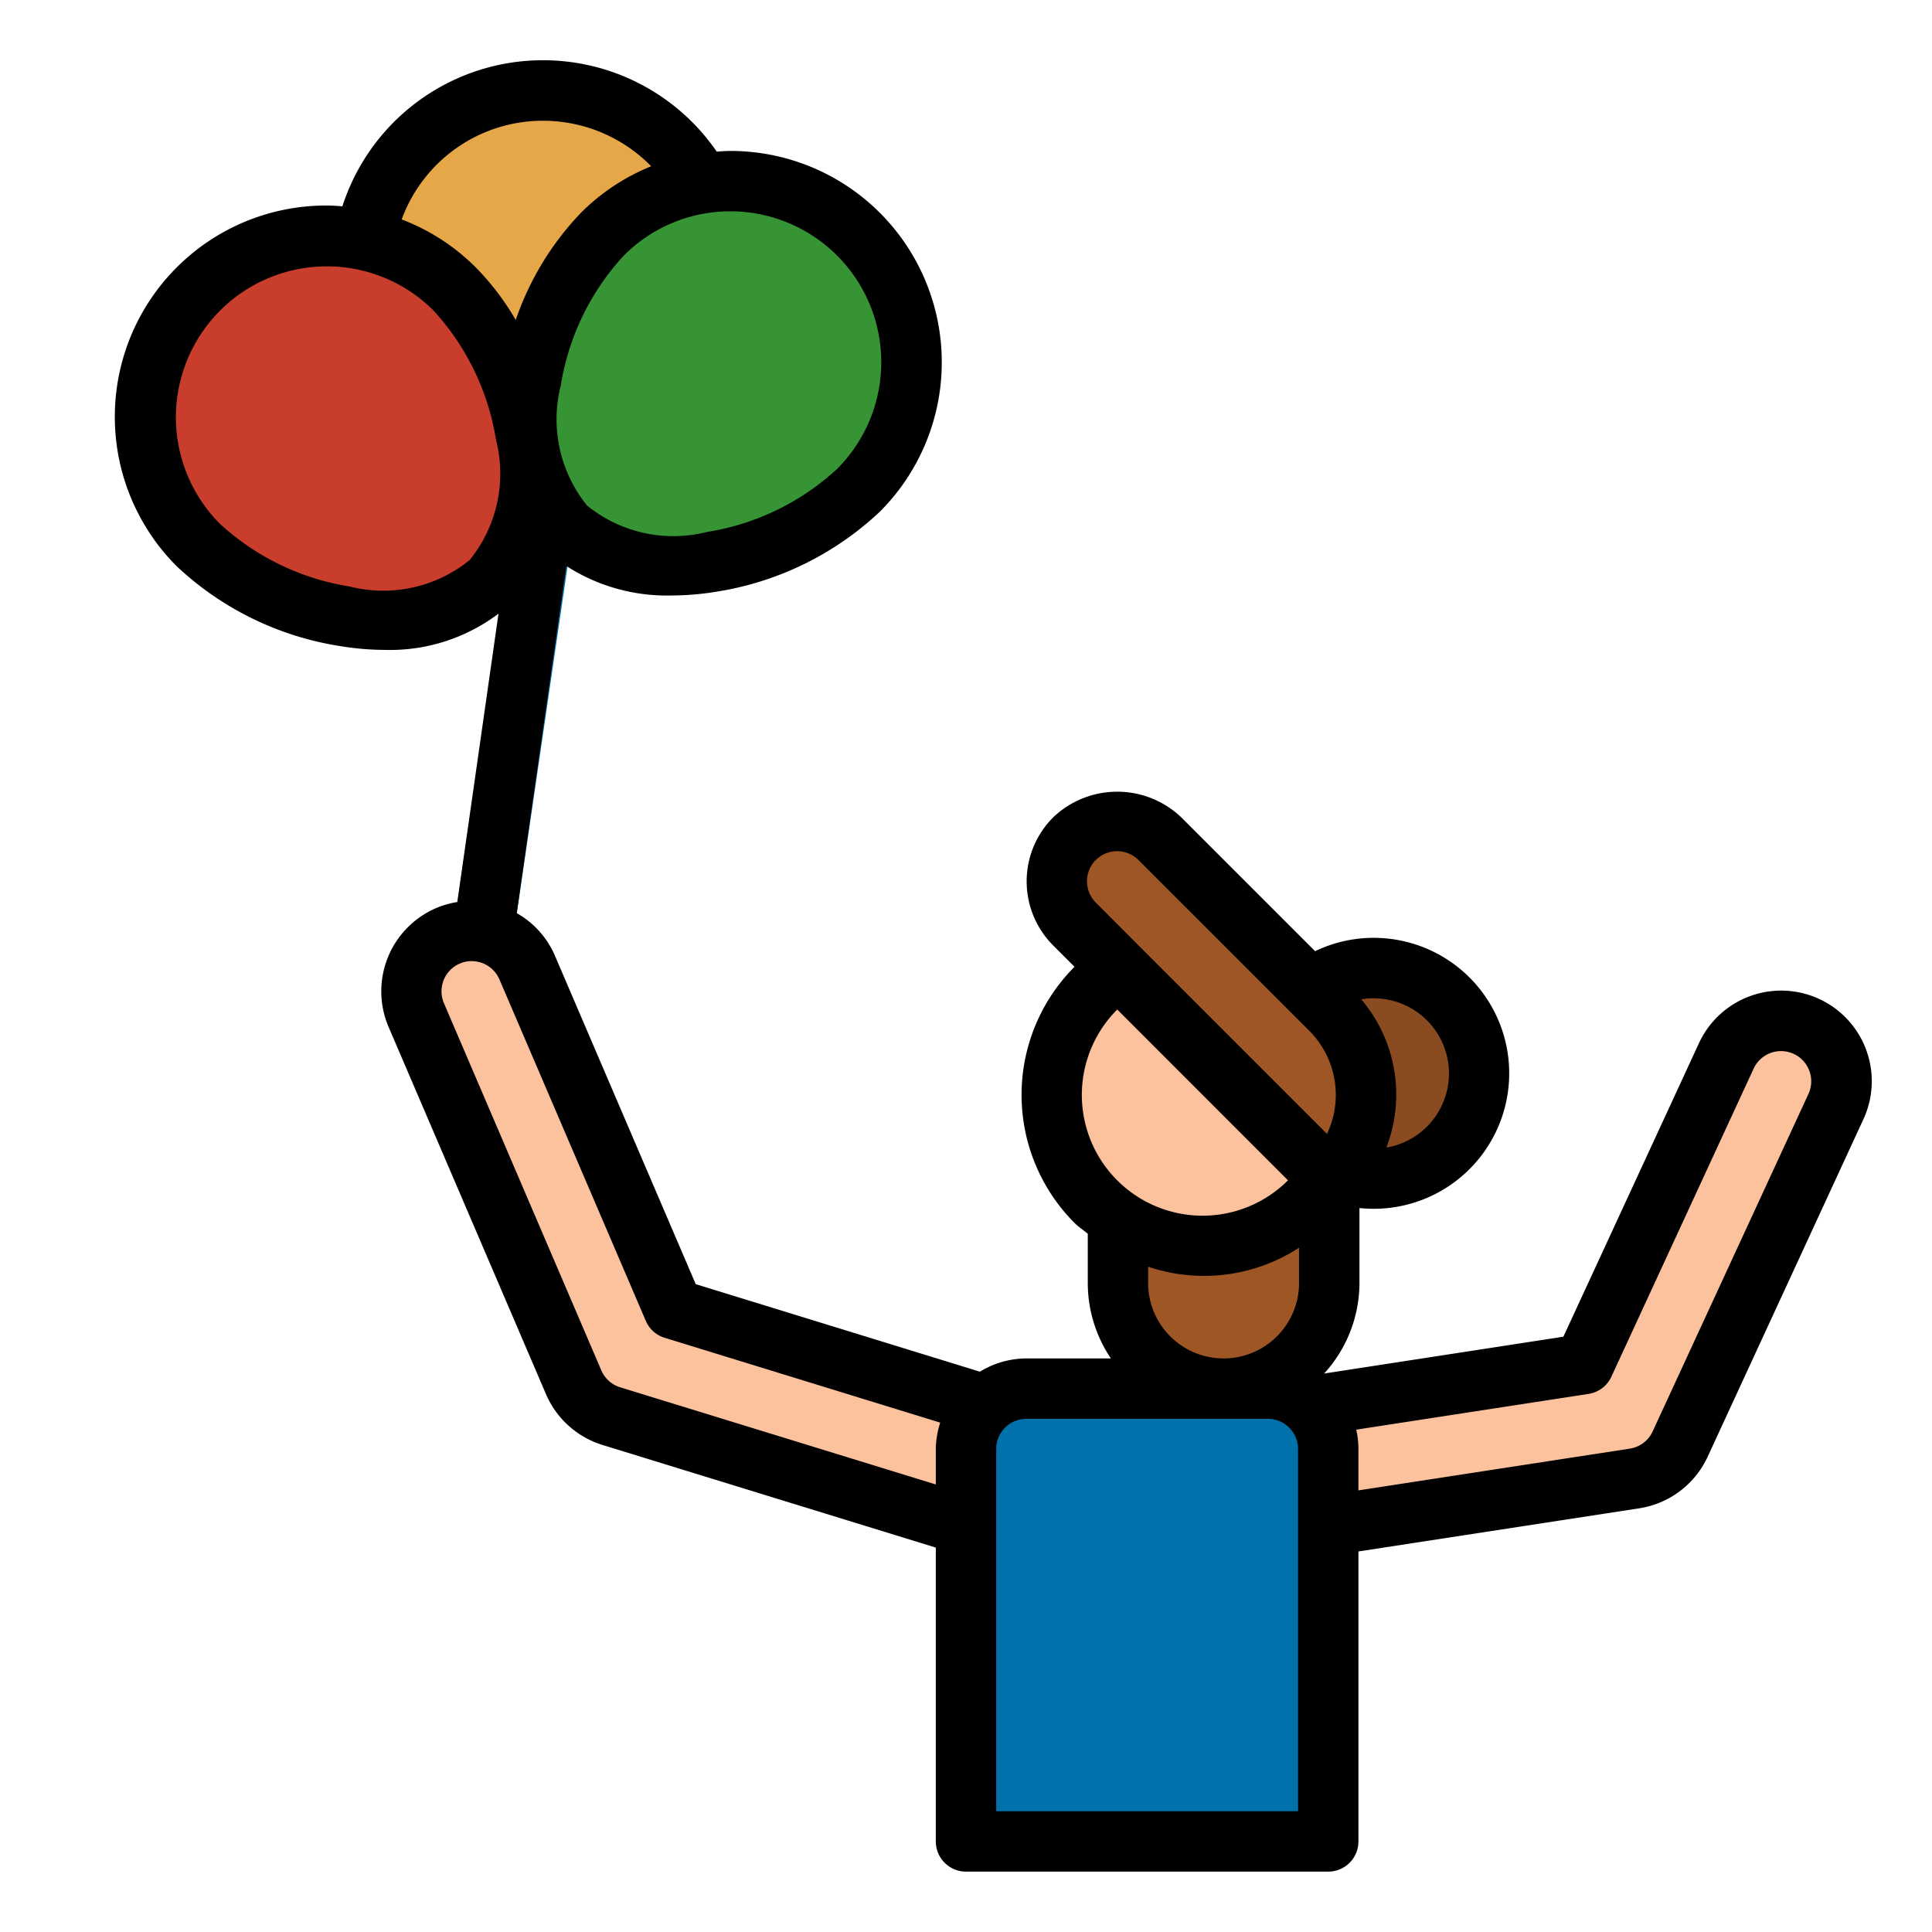 <?xml version="1.0" ?><svg viewBox="0 0 64 64" xmlns="http://www.w3.org/2000/svg"><defs><style>.cls-1{fill:#0171ab;}.cls-2{fill:#9e5625;}.cls-3{fill:#8a4b20;}.cls-4{fill:#fcc29d;}.cls-5{fill:#c93d2d;}.cls-6{fill:#e6a749;}.cls-7{fill:#379435;}</style></defs><title/><g id="flat"><g data-name="&lt;Group&gt;" id="_Group_"><polygon class="cls-1" points="16.987 31.161 15.013 30.839 15.032 30.719 17.472 14.023 19.453 14.306 16.987 31.161"/><path class="cls-1" d="M44,50.54V61H32V48a2.018,2.018,0,0,1,.64-1.46A1.937,1.937,0,0,1,34,46h8a1.961,1.961,0,0,1,1.42.59A1.987,1.987,0,0,1,44,48Z"/><path class="cls-2" d="M43.37,37.8a3.6,3.6,0,0,0,.54-.64l.12.09V42.5a3.5,3.5,0,0,1-7,0V38.58l.06-.14A4.968,4.968,0,0,0,43.37,37.8Z"/><path class="cls-2" d="M44.01,39.02,37.08,32.1l-1.49-1.49a2,2,0,0,1,2.83-2.83l5.01,5.01.65.65a3.981,3.981,0,0,1,1.17,2.83,4.531,4.531,0,0,1-.94,2.57l-.23.26-.07-.07Z"/><path class="cls-3" d="M47.97,38.04a3.462,3.462,0,0,1-3.66.8,4.531,4.531,0,0,0,.94-2.57,3.981,3.981,0,0,0-1.17-2.83l-.65-.65.15-.16a3.5,3.5,0,0,1,4.39,5.41Z"/><path class="cls-4" d="M44.01,39.03a1.132,1.132,0,0,1-.1.13,3.6,3.6,0,0,1-.54.64,4.968,4.968,0,0,1-6.28.64,4.812,4.812,0,0,1-.79-.64,5,5,0,0,1,0-7.07,5.126,5.126,0,0,1,.78-.63Z"/><path class="cls-4" d="M44.01,50.54H44V48a1.987,1.987,0,0,0-.58-1.41l.42-.07,8.63-1.33,4.71-10.21a2,2,0,0,1,3.82.84,2.036,2.036,0,0,1-.18.83L55.65,47.84a2,2,0,0,1-1.51,1.14Z"/><path class="cls-4" d="M16.02,30.88a2,2,0,0,1,1.44,1.17l4.85,11.31,10.33,3.18A2.018,2.018,0,0,0,32,48v2.53L20.25,46.91A1.987,1.987,0,0,1,19,45.79L13.79,33.63a2,2,0,0,1,1.83-2.79A1.752,1.752,0,0,1,16.02,30.88Z"/><path class="cls-5" d="M12.09,7.94a5.992,5.992,0,0,1,2.96,1.62,9.36,9.36,0,0,1,2.38,4.89,5.5,5.5,0,0,1-1.17,4.81c-2.34,2.35-7.35,1.13-9.7-1.21A6,6,0,0,1,12.09,7.94Z"/><path class="cls-6" d="M19.95,7.76a9.234,9.234,0,0,0-2.46,6.68l-.06.01a9.36,9.36,0,0,0-2.38-4.89,5.992,5.992,0,0,0-2.96-1.62A6.006,6.006,0,0,1,23.2,6l.01.09A5.865,5.865,0,0,0,19.95,7.76Z"/><path class="cls-7" d="M28.44,7.76a6,6,0,0,1,0,8.48c-2.35,2.35-7.36,3.56-9.7,1.21a4.624,4.624,0,0,1-1.25-3.01,9.234,9.234,0,0,1,2.46-6.68,5.865,5.865,0,0,1,3.26-1.67A5.941,5.941,0,0,1,28.44,7.76Z"/></g></g><g data-name="outline cut copy" id="outline_cut_copy"><path d="M45,61V51.394L54.3,49.965a3,3,0,0,0,2.268-1.708l5.161-11.184a3,3,0,0,0-5.45-2.514L51.789,44.28,43.864,45.5a4.462,4.462,0,0,0,1.17-3V40.018a4.488,4.488,0,1,0-1.47-8.509l-4.433-4.433a3.072,3.072,0,0,0-4.243,0,3,3,0,0,0,0,4.243l.707.707h0a6.007,6.007,0,0,0,0,8.485c.136.137.293.238.439.359V42.5A4.474,4.474,0,0,0,36.8,45H34a2.96,2.96,0,0,0-1.539.439l-9.414-2.9L18.382,31.657a2.962,2.962,0,0,0-1.264-1.408l1.643-11.5a6.135,6.135,0,0,0,3.475.977,9.309,9.309,0,0,0,1.513-.128,10.2,10.2,0,0,0,5.393-2.643A7,7,0,0,0,24.192,5c-.151,0-.3.012-.45.022a6.983,6.983,0,0,0-12.4,1.812c-.179-.014-.358-.026-.539-.026a7,7,0,0,0-4.95,11.949A10.187,10.187,0,0,0,11.251,21.4a9.313,9.313,0,0,0,1.513.129,5.967,5.967,0,0,0,3.749-1.2l-1.364,9.552a2.962,2.962,0,0,0-.7.2,3,3,0,0,0-1.576,3.939l5.213,12.162a3,3,0,0,0,1.875,1.685L31,51.266V61a1,1,0,0,0,1,1H44A1,1,0,0,0,45,61Zm7.623-14.825a1,1,0,0,0,.756-.57L58.091,35.4a1,1,0,0,1,1.327-.489,1,1,0,0,1,.489,1.327L54.746,47.418a1,1,0,0,1-.756.57L45,49.371V48a2.949,2.949,0,0,0-.073-.641ZM47.262,33.793a2.489,2.489,0,0,1-1.338,4.222,4.87,4.87,0,0,0-.832-4.912A2.505,2.505,0,0,1,47.262,33.793ZM24.192,7a5,5,0,0,1,3.536,8.536,8.261,8.261,0,0,1-4.3,2.084,4.543,4.543,0,0,1-3.98-.872,4.543,4.543,0,0,1-.871-3.979,8.261,8.261,0,0,1,2.084-4.3A4.969,4.969,0,0,1,24.192,7ZM18,4a5.016,5.016,0,0,1,3.572,1.508A6.989,6.989,0,0,0,19.243,7.05,9.655,9.655,0,0,0,17.084,10.6a8.67,8.67,0,0,0-1.327-1.745,6.977,6.977,0,0,0-2.451-1.586A4.981,4.981,0,0,1,18,4ZM15.556,18.555a4.544,4.544,0,0,1-3.98.872,8.254,8.254,0,0,1-4.3-2.084,5,5,0,0,1,7.071-7.071,8.261,8.261,0,0,1,2.084,4.3A4.543,4.543,0,0,1,15.556,18.555ZM31,48v1.174L20.544,45.956a1,1,0,0,1-.625-.562L14.706,33.232a1,1,0,0,1,.526-1.313,1,1,0,0,1,1.312.525l4.849,11.311a.993.993,0,0,0,.625.561l9.128,2.81A2.975,2.975,0,0,0,31,48Zm5.3-19.51a1,1,0,0,1,1.414,0l5.657,5.656a3.005,3.005,0,0,1,.587,3.416l-6.173-6.173L36.3,29.9h0a1,1,0,0,1,0-1.413Zm.707,4.949L42.666,39.1a4,4,0,0,1-5.657-5.657ZM43,60H33V48a1,1,0,0,1,1-1h8a1,1,0,0,1,1,1Zm.033-17.5a2.5,2.5,0,0,1-5,0v-.539a5.784,5.784,0,0,0,5-.628Z"/></g></svg>